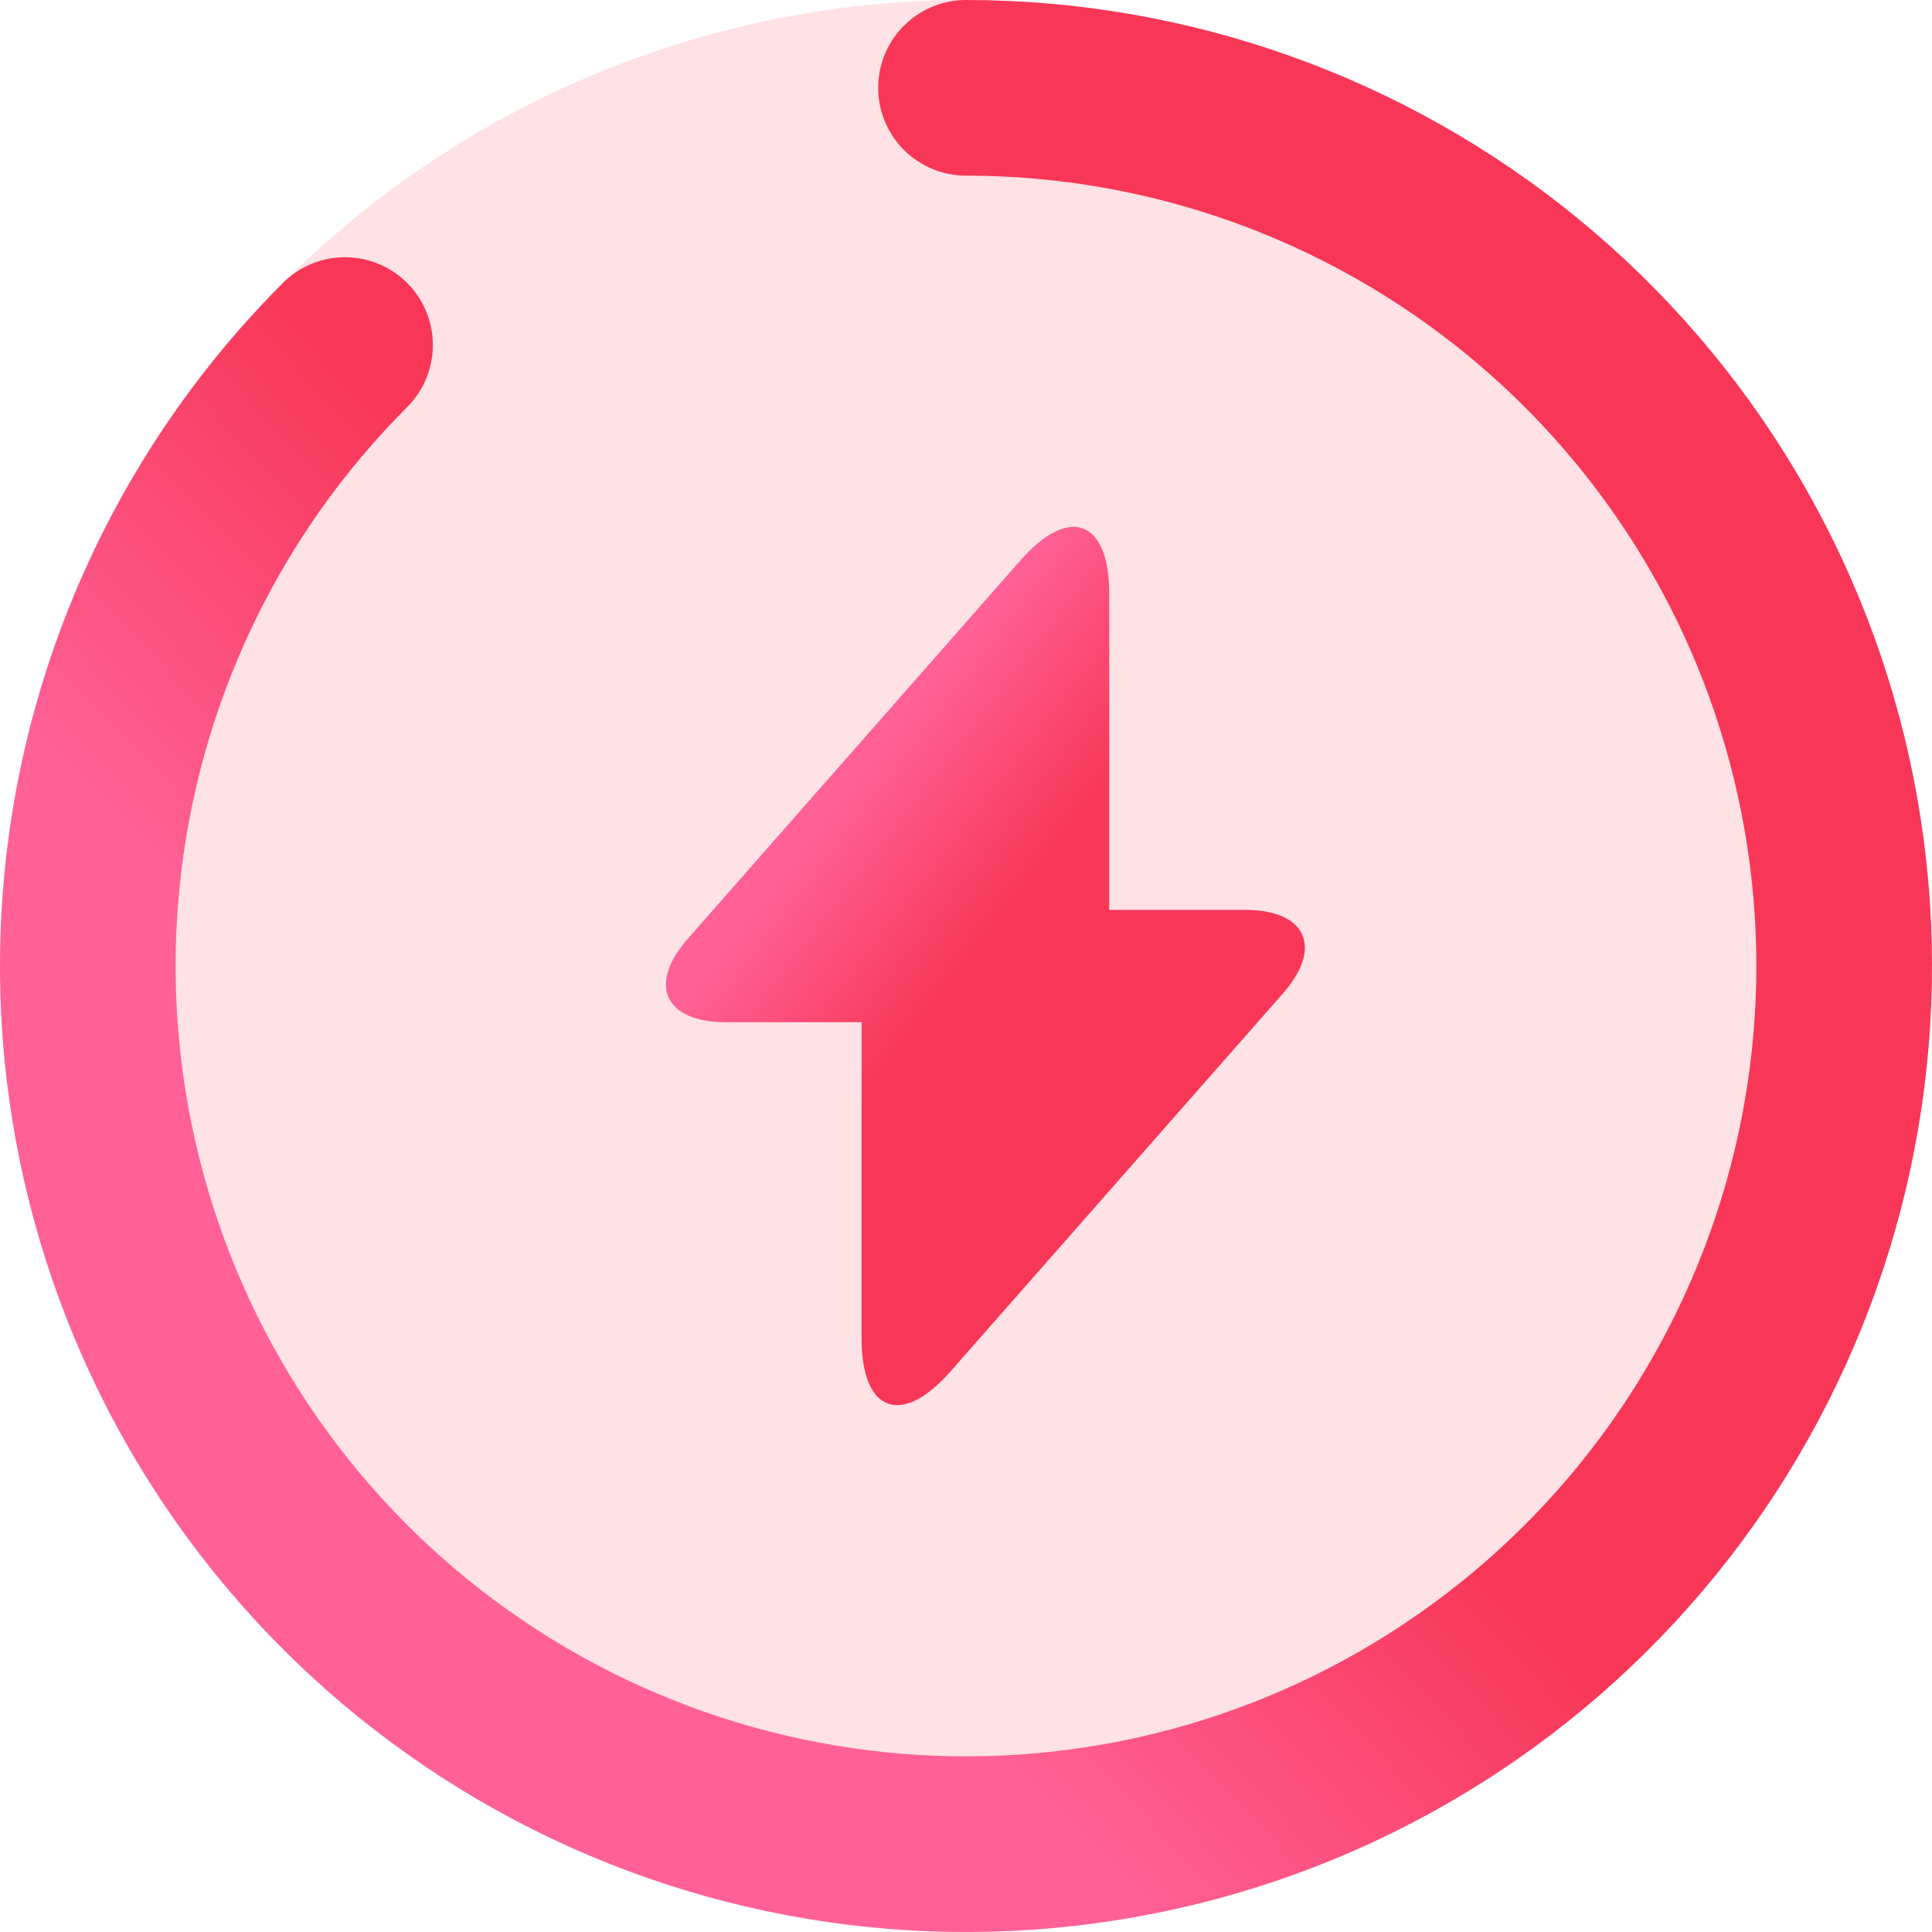 <svg width="22" height="22" viewBox="0 0 22 22" fill="none" xmlns="http://www.w3.org/2000/svg">
<circle cx="11" cy="11" r="10" transform="rotate(-90 11 11)" fill="#FFE2E5" stroke="#FFE2E5" stroke-width="2" stroke-linecap="round" stroke-linejoin="round"/>
<path d="M11 1C13.314 1 15.556 1.802 17.344 3.27C19.132 4.738 20.357 6.78 20.808 9.049C21.259 11.318 20.91 13.674 19.819 15.714C18.729 17.754 16.964 19.353 14.827 20.239C12.689 21.124 10.311 21.241 8.097 20.569C5.883 19.898 3.971 18.479 2.685 16.556C1.4 14.632 0.821 12.322 1.048 10.02C1.275 7.717 2.293 5.565 3.929 3.929" stroke="url(#paint0_linear_1_20955)" stroke-width="2" stroke-linecap="round" stroke-linejoin="round"/>
<path d="M14.176 10.361H12.631V6.76C12.631 5.92 12.176 5.75 11.621 6.38L11.221 6.835L7.836 10.685C7.371 11.21 7.566 11.64 8.266 11.64H9.811V15.241C9.811 16.081 10.266 16.25 10.821 15.62L11.221 15.165L14.606 11.316C15.071 10.79 14.876 10.361 14.176 10.361Z" fill="url(#paint1_linear_1_20955)"/>
<defs>
<linearGradient id="paint0_linear_1_20955" x1="0.852" y1="9" x2="4.926" y2="5.148" gradientUnits="userSpaceOnUse">
<stop stop-color="#FF6197"/>
<stop offset="1" stop-color="#F83758"/>
</linearGradient>
<linearGradient id="paint1_linear_1_20955" x1="11.949" y1="5.926" x2="13.814" y2="7.361" gradientUnits="userSpaceOnUse">
<stop stop-color="#FF6197"/>
<stop offset="1" stop-color="#F83758"/>
</linearGradient>
</defs>
</svg>
